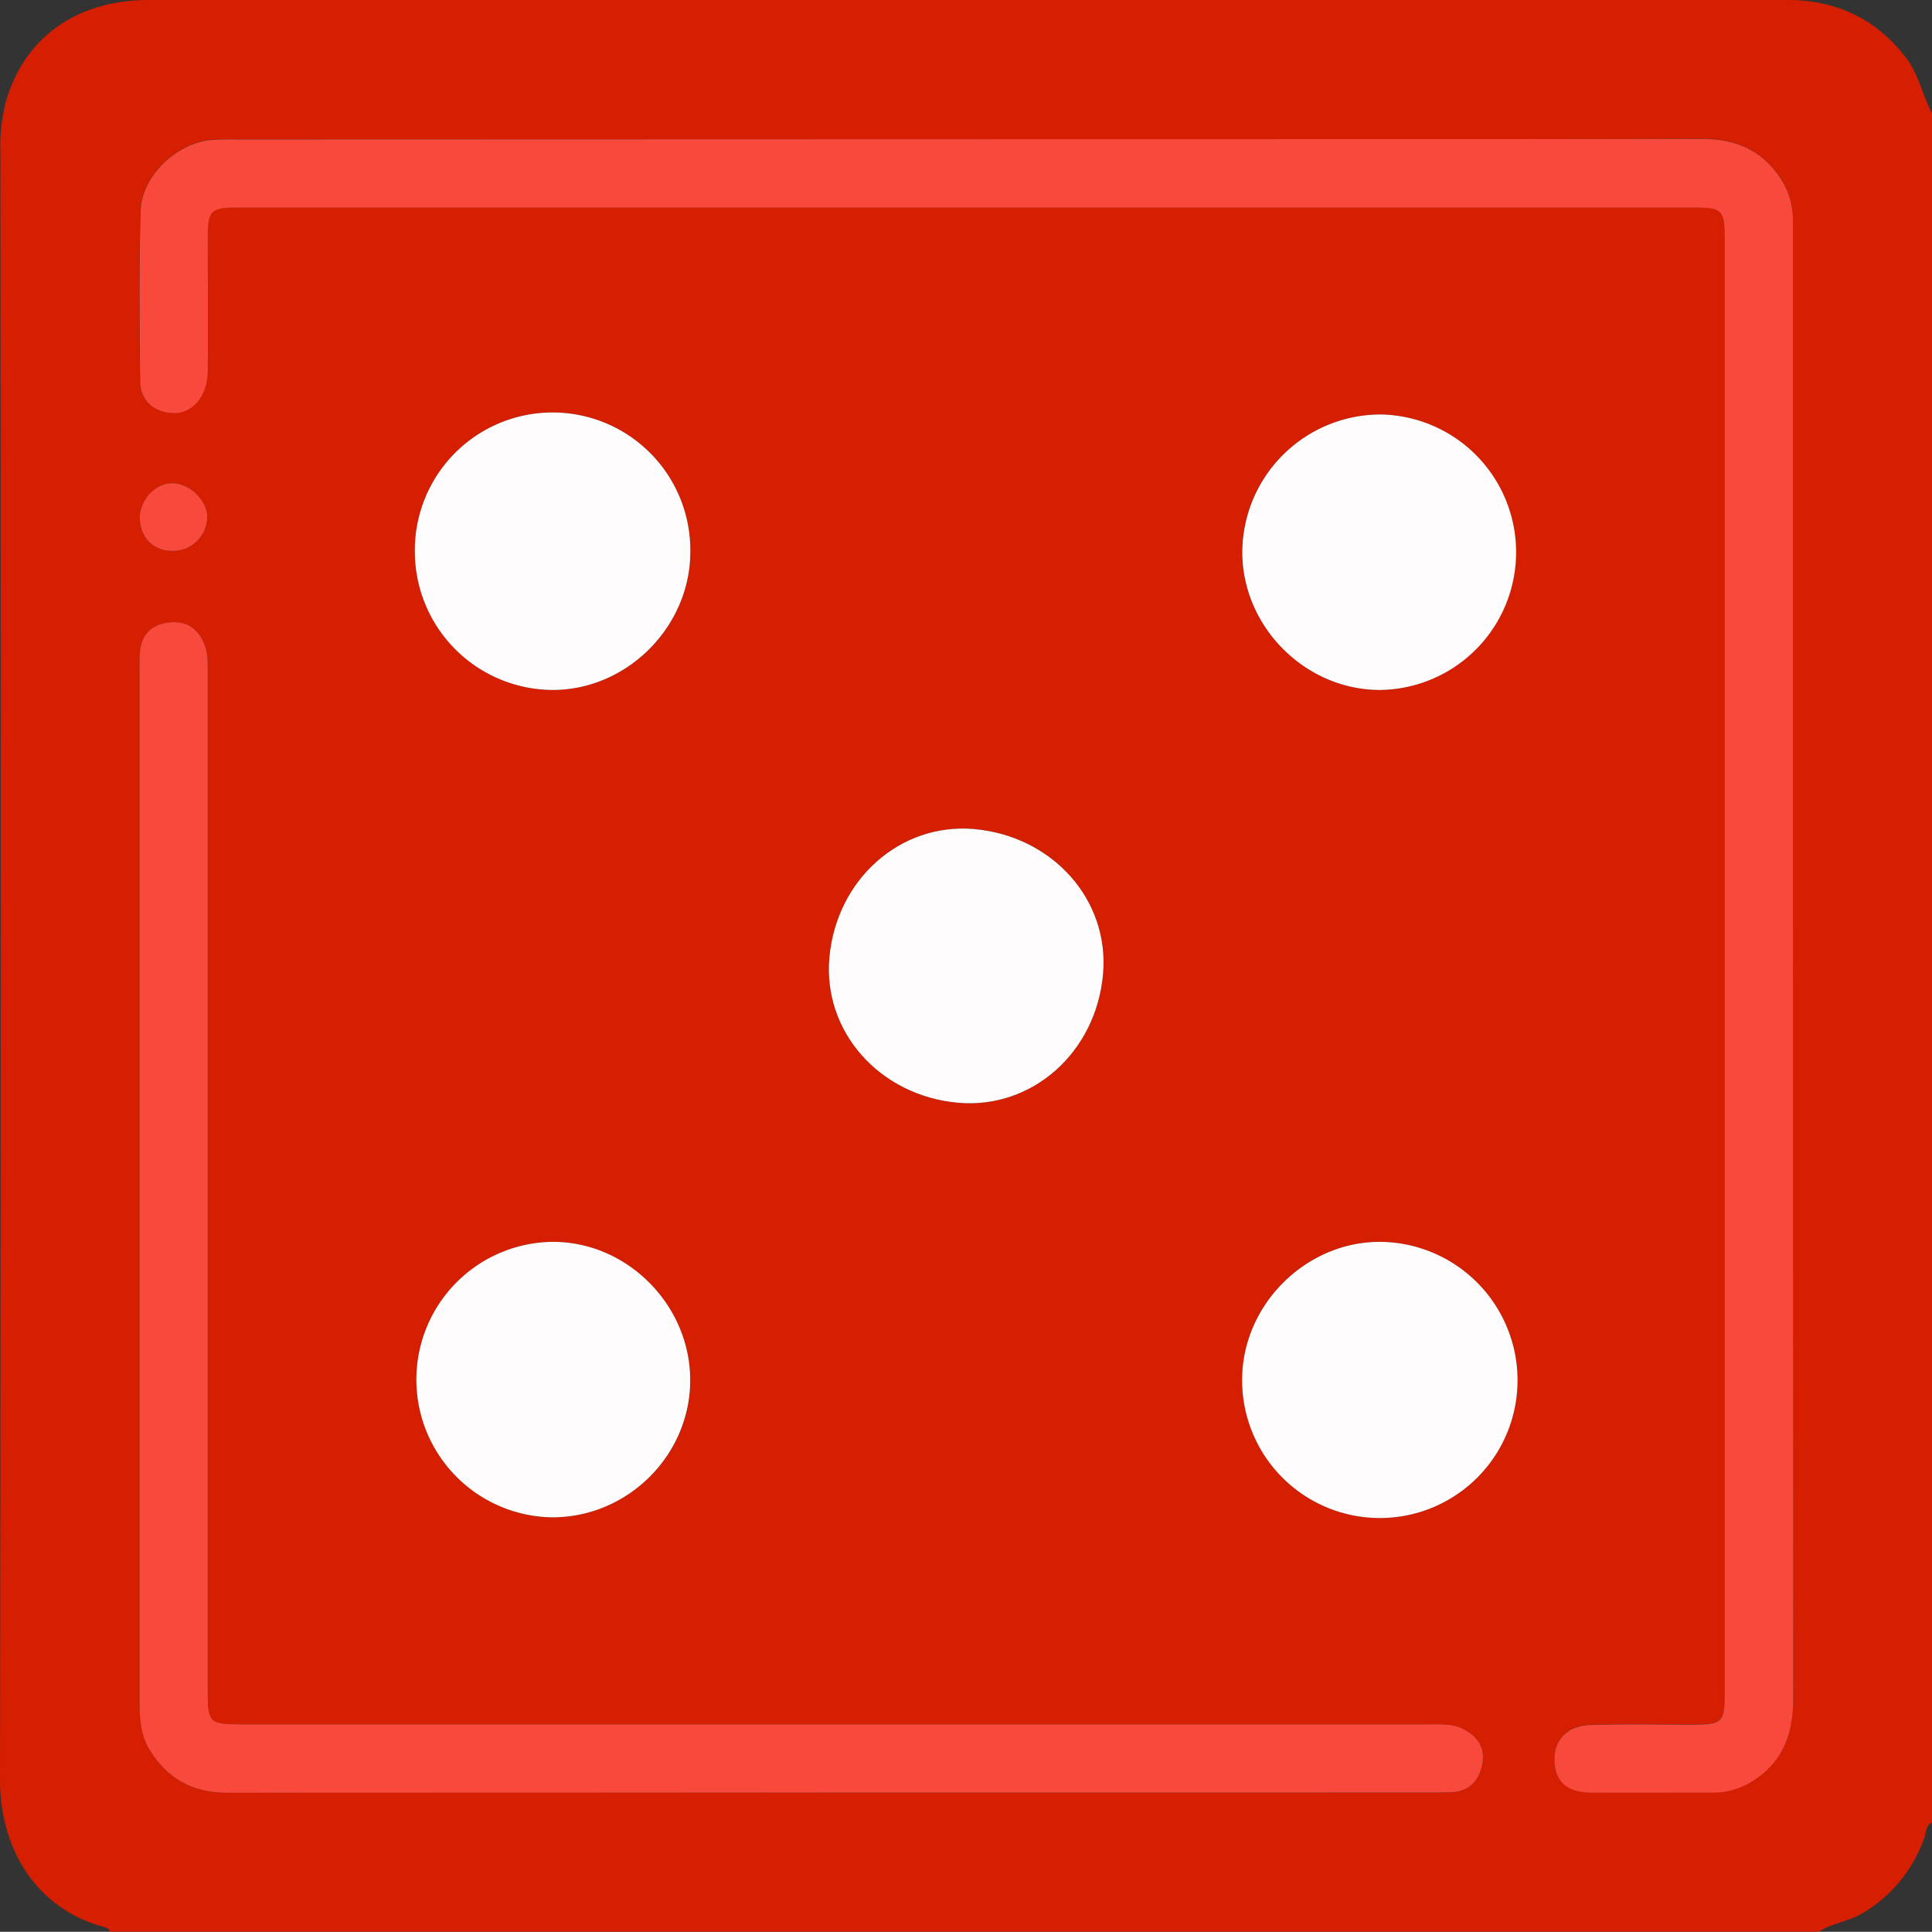 <svg xmlns="http://www.w3.org/2000/svg" viewBox="0 0 515.26 515.21"><rect x="0" y="0" width="515.26" height="515.21" fill="#333333" stroke="none"/><g id="Calque_2" data-name="Calque 2"><g id="Calque_1-2" data-name="Calque 1"><path d="M515.26,30.19V486c-1.71.91-1.56,2.76-2.09,4.25a37.79,37.79,0,0,1-16,19.74c-3.79,2.42-8.35,2.83-12.1,5.19H29.29c-.2-1-1.13-1.14-1.89-1.35C10,509,0,493.54,0,474.7q.32-217,.1-434A48.22,48.22,0,0,1,1.53,27.21C6.46,10,20.46,0,39.71,0h436c1.17,0,2.35,0,3.52.05C491.3.73,501,5.77,508.38,15.48,511.75,19.94,512.71,25.41,515.26,30.19ZM257.81,37.12H64.65c-2.68,0-5.38-.07-8.05.13-9.45.71-18.87,9.56-19.14,19-.44,15.07-.26,30.18-.13,45.27,0,4.86,3,7.8,7.62,8.51,5.79.89,10.36-3.87,10.43-11.21.12-11.91,0-23.81,0-35.72,0-7,.82-7.8,7.82-7.8H452.08c7.06,0,7.87.79,7.87,7.75q0,194.45,0,388.88c0,7.24-.73,7.93-8.19,7.95-9.22,0-18.45-.18-27.66.11-6.13.19-9.68,4-9.54,9.4.14,5.74,3.35,8.62,10,8.65,10.73.07,21.46,0,32.19,0a19.56,19.56,0,0,0,10.92-3.23c8-5.16,10.59-12.6,10.58-21.9q-.19-175.83-.09-351.66c0-14.08,0-28.17,0-42.26a20,20,0,0,0-3-11c-4.92-7.79-12-11-21.17-11Q355.91,37.26,257.81,37.12ZM222,478.09H381.44c1.84,0,3.69,0,5.53-.06,4.77-.15,7.43-3,8.32-7.32.93-4.52-1.16-7.72-5.33-9.7-2.71-1.29-5.54-1.11-8.38-1.11H64.19c-8.32,0-8.77-.46-8.77-8.88V179.88c0-2.67.18-5.37-.84-7.95-1.79-4.49-5-6.56-9.85-5.88-4.65.65-7.1,3.45-7.43,8.08-.13,1.84-.07,3.69-.07,5.54V334.6q0,59.63,0,119.23c0,4.4.21,8.71,2.56,12.63,4.71,7.83,11.45,11.69,20.76,11.67Q141.26,478,222,478.09ZM110.64,147.44A36.93,36.93,0,0,0,147.17,184c20,.14,36.89-16.73,36.94-36.77a36.74,36.74,0,1,0-73.47.2Zm257.57-36.9a36.93,36.93,0,0,0-36.94,36.66c0,20,16.92,36.91,36.9,36.81a36.74,36.74,0,0,0,0-73.47ZM147.29,404.67c20.23,0,37-16.72,36.82-36.79S167,331,147.08,331.2a36.74,36.74,0,0,0,.21,73.47Zm257.44-36.42a36.92,36.92,0,0,0-36.55-37.05c-20-.12-36.89,16.76-36.91,36.8a36.73,36.73,0,0,0,73.46.25ZM294.18,259.76c1.74-19.73-13.43-36.81-34.34-38.65-19.73-1.74-36.8,13.43-38.65,34.34-1.73,19.73,13.44,36.81,34.35,38.65C275.27,295.84,292.34,280.68,294.18,259.76ZM37.28,138.08c0,5.3,3.59,8.86,8.78,8.85a9.18,9.18,0,0,0,9.22-9.25c-.18-4.41-4.89-8.84-9.36-8.81S37.24,133.32,37.28,138.08Z" style="fill:#d61e00"/><path d="M257.81,37.12q98.08,0,196.18-.07c9.22,0,16.25,3.19,21.17,11a20,20,0,0,1,3,11c0,14.09,0,28.18,0,42.26q0,175.83.09,351.66c0,9.3-2.6,16.74-10.58,21.9a19.56,19.56,0,0,1-10.92,3.23c-10.73,0-21.46.06-32.19,0-6.63,0-9.84-2.91-10-8.65-.14-5.37,3.41-9.21,9.54-9.4,9.21-.29,18.44-.09,27.66-.11,7.46,0,8.19-.71,8.19-7.95q0-194.43,0-388.88c0-7-.81-7.75-7.87-7.75H63.24c-7,0-7.8.81-7.82,7.8,0,11.91.08,23.81,0,35.72-.07,7.34-4.64,12.1-10.43,11.21-4.63-.71-7.58-3.65-7.62-8.51-.13-15.09-.31-30.2.13-45.27.27-9.46,9.69-18.31,19.14-19,2.67-.2,5.37-.13,8.05-.13Z" style="fill:#f8493c"/><path d="M222,478.08q-80.73,0-161.46.05c-9.31,0-16.05-3.84-20.76-11.67-2.35-3.92-2.56-8.23-2.56-12.63q0-59.61,0-119.23V179.67c0-1.85-.06-3.7.07-5.54.33-4.63,2.78-7.43,7.43-8.08,4.82-.68,8.06,1.39,9.85,5.88,1,2.58.83,5.28.84,7.95V451c0,8.42.45,8.88,8.77,8.88H381.58c2.84,0,5.67-.18,8.38,1.11,4.17,2,6.26,5.18,5.33,9.7-.89,4.33-3.55,7.17-8.32,7.32-1.84.07-3.69.06-5.53.06Z" style="fill:#f8493c"/><path d="M110.64,147.44a36.74,36.74,0,1,1,73.47-.2c-.05,20-17,36.91-36.94,36.77A36.93,36.93,0,0,1,110.64,147.44Z" style="fill:#fefcfc"/><path d="M368.21,110.54a36.74,36.74,0,0,1,0,73.47c-20,.1-36.9-16.78-36.9-36.81A36.93,36.93,0,0,1,368.21,110.54Z" style="fill:#fefcfc"/><path d="M147.29,404.67a36.74,36.74,0,0,1-.21-73.47c19.9-.24,36.88,16.58,37,36.68S167.52,404.68,147.29,404.67Z" style="fill:#fefcfc"/><path d="M404.73,368.25a36.73,36.73,0,0,1-73.46-.25c0-20,17-36.92,36.91-36.8A36.92,36.92,0,0,1,404.73,368.25Z" style="fill:#fefcfc"/><path d="M294.18,259.76c-1.84,20.92-18.91,36.08-38.64,34.34-20.91-1.84-36.08-18.92-34.35-38.65,1.85-20.91,18.92-36.08,38.65-34.34C280.75,223,295.92,240,294.18,259.76Z" style="fill:#fefcfc"/><path d="M37.28,138.08c0-4.76,4.11-9.19,8.64-9.21s9.18,4.4,9.36,8.81a9.18,9.18,0,0,1-9.22,9.25C40.87,146.94,37.33,143.38,37.28,138.08Z" style="fill:#f8493c"/></g></g></svg>